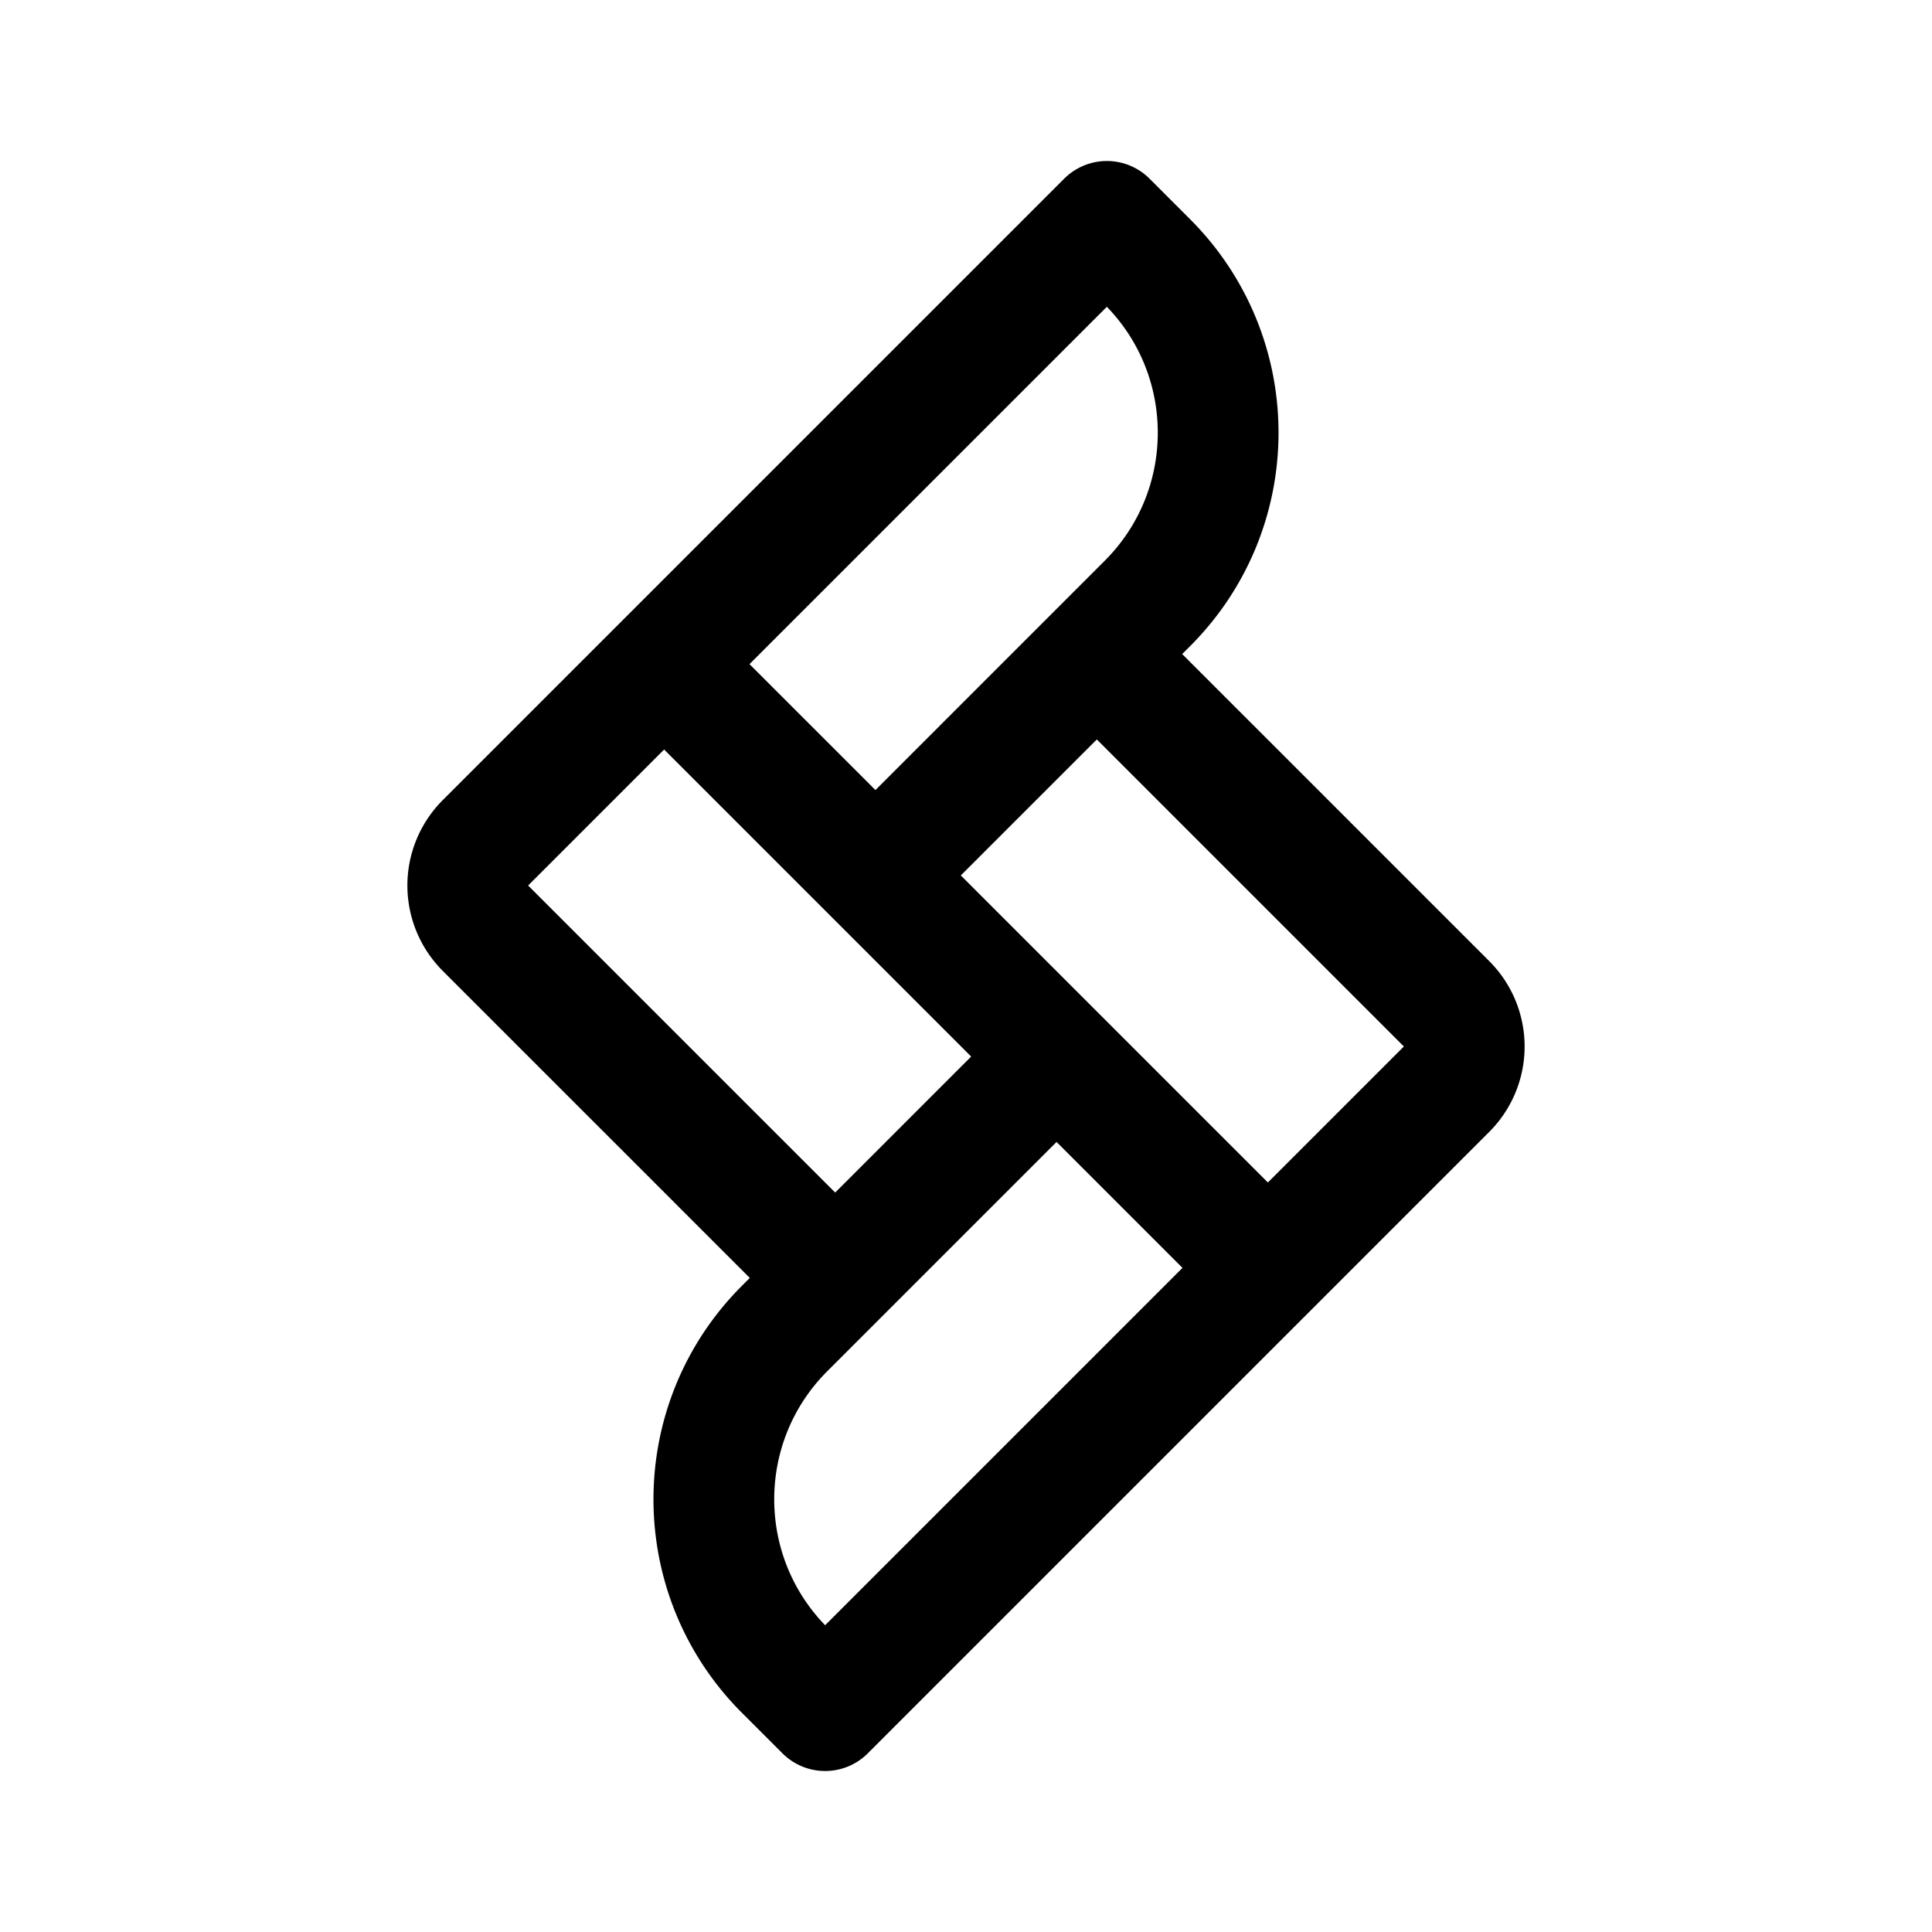 <svg xmlns="http://www.w3.org/2000/svg" width="192" height="192" fill="none"><path stroke="#000" stroke-linecap="round" stroke-linejoin="round" stroke-width="12" d="m109 65 34.757 34.757a6 6 0 0 1 0 8.486L126 126m-21-21-27.03 27.029c-9.372 9.373-9.372 24.569 0 33.942L82 170l44-44m-21-21 21 21m-21-21L87 87m-4 40L48.243 92.243a6 6 0 0 1 0-8.486L66 66m21 21 27.029-27.03c9.373-9.372 9.373-24.568 0-33.94L110 22 66 66m21 21L66 66"/></svg>